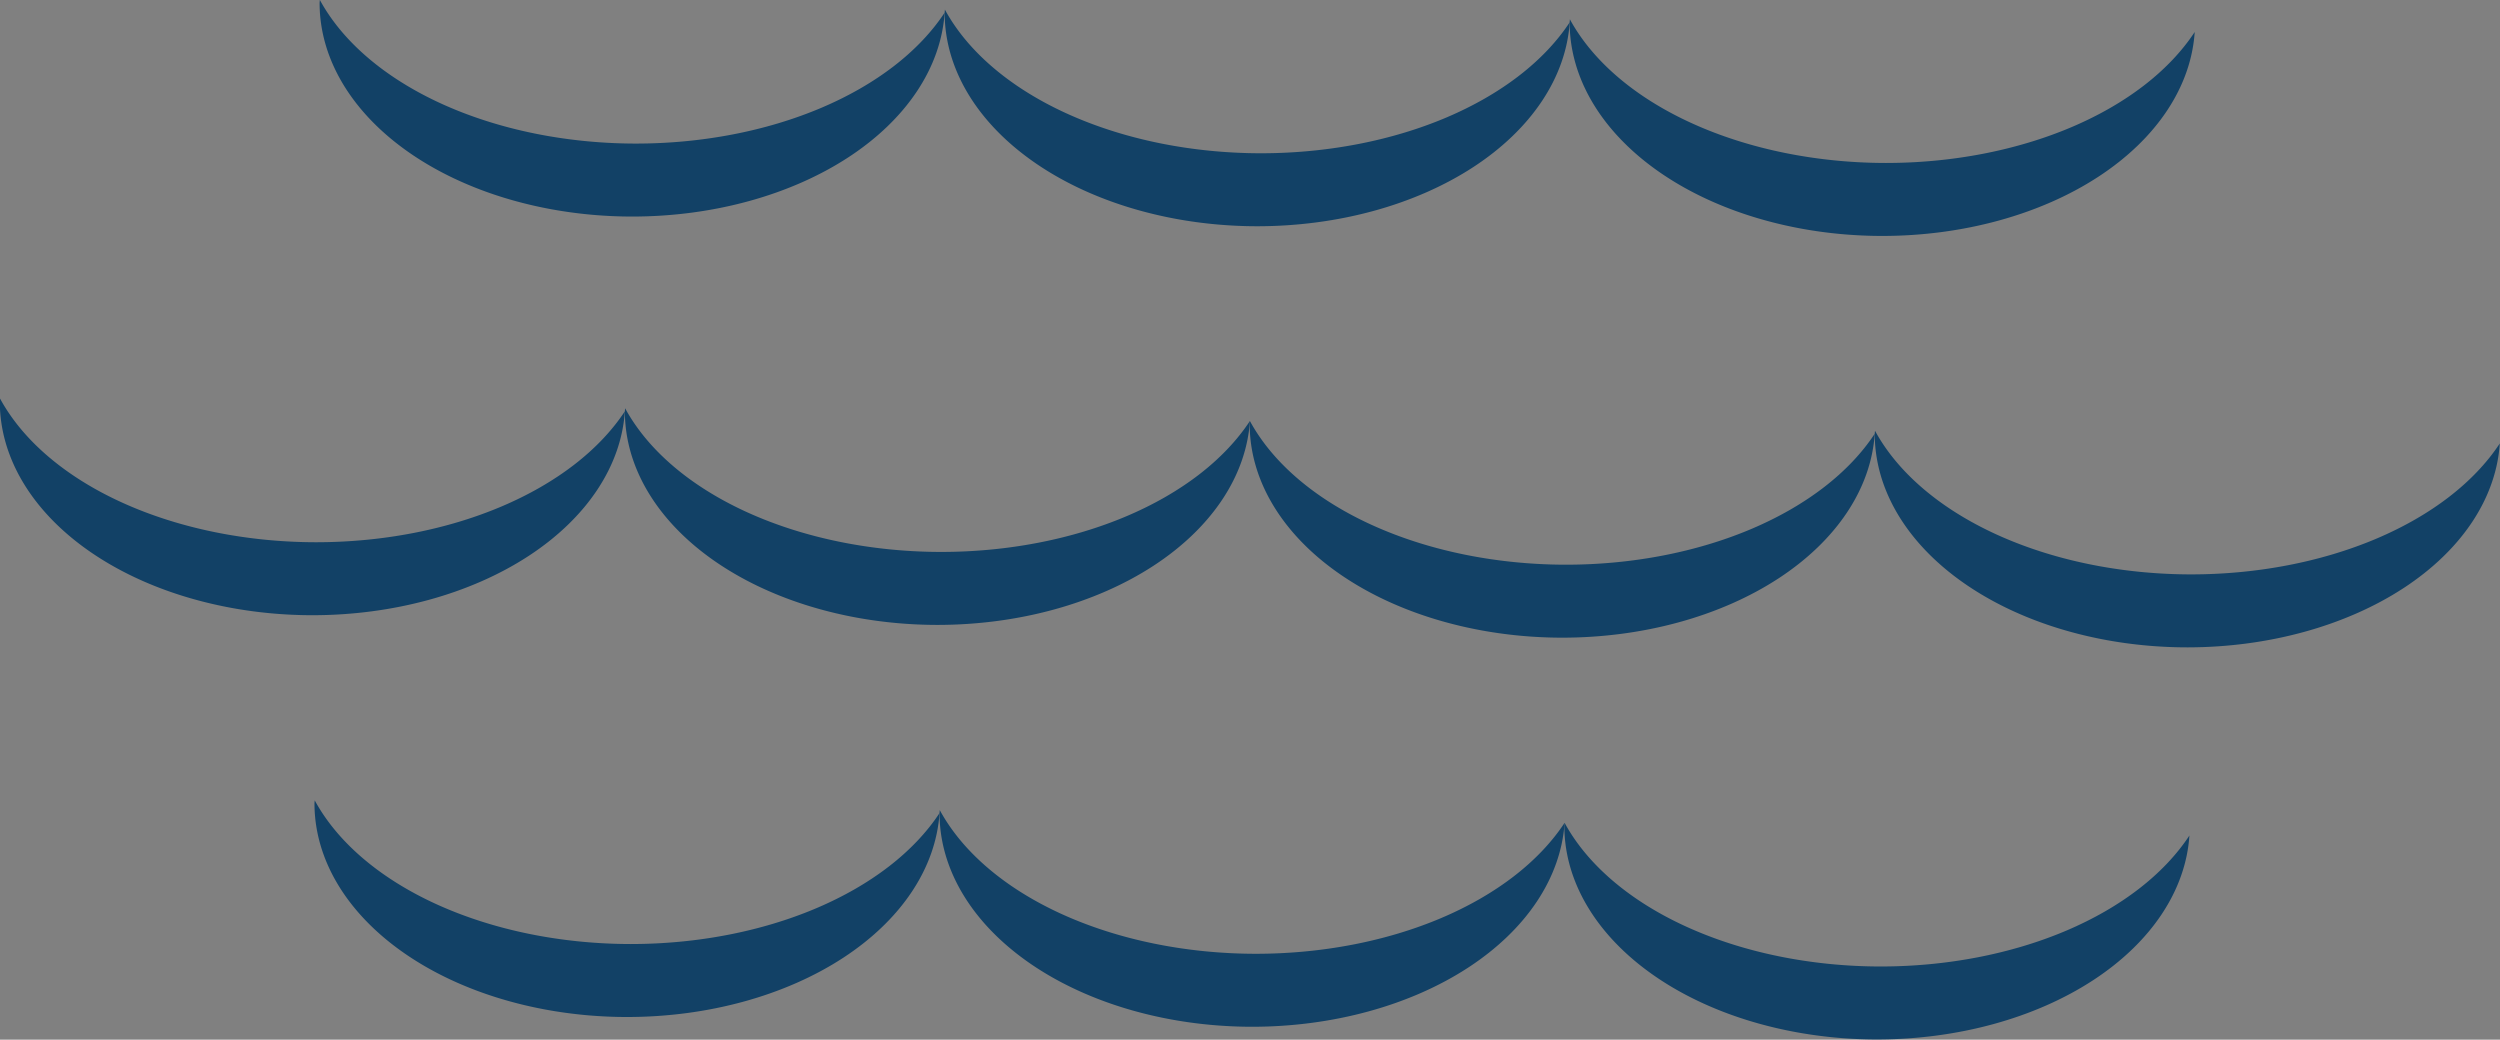 <?xml version="1.0" encoding="UTF-8" standalone="no"?>
<!-- Created with Inkscape (http://www.inkscape.org/) -->

<svg
   xmlns:dc="http://purl.org/dc/elements/1.1/"
   xmlns:cc="http://creativecommons.org/ns#"
   xmlns:rdf="http://www.w3.org/1999/02/22-rdf-syntax-ns#"
   xmlns:svg="http://www.w3.org/2000/svg"
   xmlns="http://www.w3.org/2000/svg"
   xmlns:sodipodi="http://sodipodi.sourceforge.net/DTD/sodipodi-0.dtd"
   xmlns:inkscape="http://www.inkscape.org/namespaces/inkscape"
   width="101.6mm"
   height="42.252mm"
   viewBox="0 0 101.6 42.252"
   version="1.1"
   id="svg8"
   inkscape:version="0.92.3 (2405546, 2018-03-11)"
   sodipodi:docname="icon7.svg">
  <rect x="0" y="0" width="101.6" height="42.252" fill="#808080" stroke="none"/>
  <defs
     id="defs2" />
  <sodipodi:namedview
     id="base"
     pagecolor="#ffffff"
     bordercolor="#666666"
     borderopacity="1.0"
     inkscape:pageopacity="0.0"
     inkscape:pageshadow="2"
     inkscape:zoom="0.58662608"
     inkscape:cx="124.14039"
     inkscape:cy="-19.226944"
     inkscape:document-units="mm"
     inkscape:current-layer="layer1"
     showgrid="false"
     inkscape:window-width="1920"
     inkscape:window-height="1017"
     inkscape:window-x="-8"
     inkscape:window-y="-8"
     inkscape:window-maximized="1"
     inkscape:snap-global="true"
     fit-margin-top="0"
     fit-margin-left="0"
     fit-margin-right="0"
     fit-margin-bottom="0" />
  <g
     inkscape:label="Layer 1"
     inkscape:groupmode="layer"
     id="layer1"
     transform="translate(-81.145,-110.47)">
    <g
       id="g904"
       transform="matrix(3.139,0,0,3.139,143.513,-247.291)"
       style="stroke-width:0.319">
      <g
         id="g888"
         style="stroke-width:0.319">
        <path
           style="opacity:1;fill:#124166;fill-opacity:1;fill-rule:nonzero;stroke:none;stroke-width:0.319;stroke-linecap:round;stroke-linejoin:round;stroke-miterlimit:4;stroke-dasharray:none;stroke-dashoffset:0;stroke-opacity:1;paint-order:stroke fill markers"
           d="m 138.27,305.557 a 61.16,29.328 0 0 0 -61.16,29.328 61.16,29.328 0 0 0 61.16,29.328 61.16,29.328 0 0 0 61.16,-29.328 61.16,29.328 0 0 0 -61.16,-29.328 z m -0.066,1.318 a 55.558,25.439 0 0 1 55.559,25.439 55.558,25.439 0 0 1 -55.559,25.439 A 55.558,25.439 0 0 1 82.645,332.314 55.558,25.439 0 0 1 138.203,306.875 Z"
           transform="scale(0.265)"
           id="path866"
           inkscape:connector-curvature="0" />
        <path
           style="opacity:1;fill:#124166;fill-opacity:1;fill-rule:nonzero;stroke:none;stroke-width:0.319;stroke-linecap:round;stroke-linejoin:round;stroke-miterlimit:4;stroke-dasharray:none;stroke-dashoffset:0;stroke-opacity:1;paint-order:stroke fill markers"
           d="m 139.127,310.961 a 34.732,15.817 0 0 0 -34.732,15.818 34.732,15.817 0 0 0 34.732,15.816 34.732,15.817 0 0 0 34.73,-15.816 34.732,15.817 0 0 0 -34.73,-15.818 z m 0.461,0.264 a 31.635,13.708 0 0 1 31.635,13.709 31.635,13.708 0 0 1 -31.635,13.707 31.635,13.708 0 0 1 -31.635,-13.707 31.635,13.708 0 0 1 31.635,-13.709 z"
           transform="scale(0.265)"
           id="path871"
           inkscape:connector-curvature="0" />
        <path
           style="opacity:1;fill:#124166;fill-opacity:1;fill-rule:nonzero;stroke:none;stroke-width:0.319;stroke-linecap:round;stroke-linejoin:round;stroke-miterlimit:4;stroke-dasharray:none;stroke-dashoffset:0;stroke-opacity:1;paint-order:stroke fill markers"
           d="m 169.287,316.693 a 42.575,18.124 0 0 1 11.82,12.523 42.575,18.124 0 0 1 -42.574,18.125 42.575,18.124 0 0 1 -42.574,-18.125 42.575,18.124 0 0 1 11.381,-12.301 48.177,20.365 0 0 0 -16.918,15.465 48.177,20.365 0 0 0 48.178,20.365 48.177,20.365 0 0 0 48.176,-20.365 48.177,20.365 0 0 0 -17.488,-15.688 z"
           transform="scale(0.265)"
           id="path876"
           inkscape:connector-curvature="0" />
      </g>
      <path
         sodipodi:nodetypes="caccccc"
         inkscape:connector-curvature="0"
         id="path890"
         d="m 45.169,76.242 c -0.363,0.501 -1.303,1.335 -2.145,1.332 -0.844,-0.002 -1.785,-0.843 -2.144,-1.349 -0.18,-1.466 -0.757,-0.813 0.041,-3.707 l 2.094,-2.304 2.224,2.492 c 0.509,1.031 0.153,2.903 -0.07,3.535 z"
         inkscape:transform-center-y="-0.25834047"
         inkscape:transform-center-x="-0.0043476774"
         style="opacity:1;fill:#ffffff;fill-opacity:1;fill-rule:nonzero;stroke:none;stroke-width:0.084;stroke-linecap:round;stroke-linejoin:round;stroke-miterlimit:4;stroke-dasharray:none;stroke-dashoffset:0;stroke-opacity:1;paint-order:stroke fill markers" />
      <path
         sodipodi:nodetypes="caaaaac"
         inkscape:connector-curvature="0"
         id="path893"
         d="m 36.723,77.497 c 0,0 -1.925,1.826 -2.337,3.034 -0.3,0.88 -0.424,1.962 0,2.79 0.435,0.85 1.369,1.652 2.323,1.674 1.019,0.023 2.074,-0.777 2.559,-1.674 0.442,-0.818 0.318,-1.916 0,-2.79 -0.452,-1.241 -2.546,-3.034 -2.546,-3.034 z"
         style="fill:#124166;fill-opacity:1;stroke:none;stroke-width:0.084px;stroke-linecap:butt;stroke-linejoin:miter;stroke-opacity:1" />
      <path
         style="fill:#124166;fill-opacity:1;stroke:none;stroke-width:0.084px;stroke-linecap:butt;stroke-linejoin:miter;stroke-opacity:1"
         d="m 36.674,72.666 c 0,0 -0.963,0.913 -1.169,1.518 -0.15,0.44 -0.212,0.982 0,1.396 0.218,0.425 0.685,0.826 1.162,0.837 0.51,0.012 1.038,-0.389 1.28,-0.837 0.221,-0.409 0.159,-0.958 0,-1.396 -0.226,-0.621 -1.273,-1.518 -1.273,-1.518 z"
         id="path895"
         inkscape:connector-curvature="0"
         sodipodi:nodetypes="caaaaac" />
    </g>
    <g
       id="g921"
       transform="matrix(3.07,0,0,3.07,123.243,-65.376)"
       style="stroke-width:0.326">
      <path
         sodipodi:nodetypes="caccaccc"
         inkscape:connector-curvature="0"
         id="path906"
         d="m 55.93,78.017 c 0,0 -1.739,-1.59 -2.663,-2.318 -1.648,-1.299 -3.262,-2.693 -5.129,-3.65 -2.336,-1.029 -5.631,-2.444 -7.842,-1.184 -1.558,1.159 -1.168,2.913 -0.345,3.946 2.668,3.35 8.769,0.665 12.725,1.776 1.139,0.329 3.255,1.43 3.255,1.43 z"
         style="fill:#124166;fill-opacity:1;stroke:none;stroke-width:0.086px;stroke-linecap:butt;stroke-linejoin:miter;stroke-opacity:1" />
      <path
         sodipodi:nodetypes="caaaasaac"
         inkscape:connector-curvature="0"
         id="path908"
         d="m 65.35,79.052 c 0,0 -3.066,-0.22 -4.439,-0.838 -5.085,-2.291 -9.78,-5.867 -13.218,-10.259 -1.974,-2.521 -4.44,-5.624 -3.896,-8.779 0.3,-1.742 1.895,-3.633 3.65,-3.847 2.422,-0.295 5.281,1.672 6.165,3.946 1.407,3.619 1.707,9.107 3.798,13.169 0.969,1.883 2.252,3.71 3.946,4.981 1.15,0.863 3.995,1.628 3.995,1.628 z"
         style="fill:#124166;fill-opacity:1;stroke:none;stroke-width:0.086px;stroke-linecap:butt;stroke-linejoin:miter;stroke-opacity:1" />
      <path
         sodipodi:nodetypes="cacacc"
         inkscape:connector-curvature="0"
         id="path910"
         d="m 46.065,68.794 c -0.543,-0.789 -1.827,-1.839 -2.861,-2.614 -1.216,-0.911 -2.467,-1.852 -3.896,-2.367 -1.614,-0.612 -4.805,-0.128 -4.735,1.529 0.089,2.108 4.38,1.055 6.165,1.43 1.849,0.432 5.327,2.022 5.327,2.022 z"
         style="fill:#124166;fill-opacity:1;stroke:none;stroke-width:0.086px;stroke-linecap:butt;stroke-linejoin:miter;stroke-opacity:1" />
      <path
         sodipodi:nodetypes="caaaac"
         inkscape:connector-curvature="0"
         id="path912"
         d="m 61.749,75.995 c 0,-0.444 -0.292,-2.563 -0.247,-3.847 0.082,-2.321 1.361,-4.621 0.937,-6.905 -0.243,-1.309 -0.592,-3.517 -1.924,-3.502 -1.926,0.023 -2.591,3.204 -2.663,5.129 -0.125,3.305 3.896,9.124 3.896,9.124 z"
         style="fill:#124166;fill-opacity:1;stroke:none;stroke-width:0.086px;stroke-linecap:butt;stroke-linejoin:miter;stroke-opacity:1" />
      <path
         sodipodi:nodetypes="caaaac"
         inkscape:connector-curvature="0"
         id="path914"
         d="m 63.13,75.107 c 0,-0.592 -0.339,-3.836 0.543,-5.425 0.665,-1.199 1.89,-2.645 3.255,-2.515 0.371,0.035 0.726,0.466 0.74,0.838 0.066,1.817 -2.377,2.776 -3.304,4.34 -0.514,0.867 -1.233,2.762 -1.233,2.762 z"
         style="fill:#124166;fill-opacity:1;stroke:none;stroke-width:0.086px;stroke-linecap:butt;stroke-linejoin:miter;stroke-opacity:1" />
    </g>
    <g
       id="g962"
       transform="matrix(2.878,0,0,2.878,-62.015,-148.364)"
       style="stroke-width:0.348">
      <path
         sodipodi:nodetypes="caaaaaac"
         inkscape:connector-curvature="0"
         id="path923"
         d="m 148.331,78.422 c 0,0 -0.574,-4.523 -1.635,-6.483 -1.412,-2.608 -3.379,-5.215 -6.032,-6.54 -3.177,-1.587 -7.29,-2.358 -10.599,-1.071 -1.737,0.675 -4.39,2.433 -3.721,4.172 1.568,4.075 8.853,0.114 13.023,1.409 2.08,0.646 4.179,1.593 5.751,3.101 1.514,1.453 3.214,5.412 3.214,5.412 z"
         style="fill:#124166;fill-opacity:1;stroke:none;stroke-width:0.092px;stroke-linecap:butt;stroke-linejoin:miter;stroke-opacity:1" />
      <path
         sodipodi:nodetypes="caaaaaaac"
         inkscape:connector-curvature="0"
         id="path925"
         d="m 149.74,54.968 c 0,0 -0.86,2.071 -1.409,3.045 -0.891,1.58 -2.557,2.763 -3.044,4.51 -0.505,1.812 -0.738,4.057 0.282,5.638 0.848,1.313 2.608,2.156 4.171,2.143 1.472,-0.013 3.08,-0.858 3.891,-2.086 1.05,-1.59 1.001,-3.853 0.507,-5.694 -0.487,-1.819 -2.357,-2.964 -3.248,-4.622 -0.497,-0.925 -1.149,-2.932 -1.149,-2.932 z"
         style="fill:#124166;fill-opacity:1;stroke:none;stroke-width:0.092px;stroke-linecap:butt;stroke-linejoin:miter;stroke-opacity:1" />
      <path
         sodipodi:nodetypes="caaaaaaac"
         inkscape:connector-curvature="0"
         id="path929"
         d="m 147.373,78.816 c 0,0 -1.385,-2.316 -2.368,-3.214 -1.152,-1.052 -2.468,-2.144 -4.003,-2.424 -2.031,-0.371 -4.33,0.048 -6.089,1.128 -1.028,0.631 -2.101,1.673 -2.199,2.875 -0.052,0.637 0.29,1.509 0.902,1.691 2.321,0.691 4.034,-2.859 6.371,-3.495 0.599,-0.163 1.262,-0.22 1.86,-0.056 2.102,0.575 5.525,3.495 5.525,3.495 z"
         style="fill:#124166;fill-opacity:1;stroke:none;stroke-width:0.092px;stroke-linecap:butt;stroke-linejoin:miter;stroke-opacity:1" />
      <path
         style="fill:#124166;fill-opacity:1;stroke:none;stroke-width:0.092px;stroke-linecap:butt;stroke-linejoin:miter;stroke-opacity:1"
         d="m 149.18,78.902 c 0,0 1.073,-2.235 1.923,-3.048 1.13,-1.082 2.523,-2.057 4.013,-2.236 1.784,-0.215 3.867,0.172 5.205,1.472 0.702,0.682 1.646,2.101 1.021,2.874 -1.464,1.812 -4.209,-1.634 -6.412,-1.761 -1.098,-0.063 -2.26,0.026 -3.27,0.507 -0.974,0.463 -2.48,2.191 -2.48,2.191 z"
         id="path931"
         inkscape:connector-curvature="0"
         sodipodi:nodetypes="caaaaaac" />
      <path
         style="fill:#124166;fill-opacity:1;stroke:none;stroke-width:0.092px;stroke-linecap:butt;stroke-linejoin:miter;stroke-opacity:1"
         d="m 149.343,77.45 c 0,0 -0.179,-1.566 -0.069,-2.336 0.129,-0.903 0.312,-1.885 0.841,-2.576 0.7,-0.915 1.759,-1.568 2.812,-1.722 0.615,-0.09 1.379,-0.008 1.801,0.504 0.224,0.272 0.364,0.795 0.175,1.103 -0.715,1.168 -2.535,0.177 -3.679,0.745 -0.293,0.145 -0.578,0.363 -0.767,0.658 -0.664,1.034 -1.113,3.624 -1.113,3.624 z"
         id="path933"
         inkscape:connector-curvature="0"
         sodipodi:nodetypes="caaaaaaac" />
      <circle
         r="1.156"
         cy="62.495"
         cx="141.368"
         id="path937"
         style="opacity:1;fill:#124166;fill-opacity:1;fill-rule:nonzero;stroke:none;stroke-width:0.092;stroke-linecap:round;stroke-linejoin:round;stroke-miterlimit:4;stroke-dasharray:none;stroke-dashoffset:0;stroke-opacity:1;paint-order:stroke fill markers" />
      <circle
         style="opacity:1;fill:#124166;fill-opacity:1;fill-rule:nonzero;stroke:none;stroke-width:0.092;stroke-linecap:round;stroke-linejoin:round;stroke-miterlimit:4;stroke-dasharray:none;stroke-dashoffset:0;stroke-opacity:1;paint-order:stroke fill markers"
         id="circle939"
         cx="156.9"
         cy="70.36"
         r="1.804" />
    </g>
    <path
       style="fill:#124166;fill-opacity:1;stroke:none;stroke-width:0.265px;stroke-linecap:butt;stroke-linejoin:miter;stroke-opacity:1"
       d="m 209.49,93.728 c 0,0 4.001,3.37 6.381,4.354 3.152,1.302 6.66,2.179 10.057,1.88 5.471,-0.482 10.021,-4.788 15.416,-5.815 2.343,-0.446 4.858,-0.752 7.155,-0.112 2.462,0.686 3.987,3.596 6.498,4.069 7.564,1.427 15.133,-5.734 22.692,-4.282 4.147,0.796 6.517,6.167 10.693,6.792 4.894,0.733 9.979,-1.555 14.314,-3.943 3.314,-1.826 8.394,-7.642 8.394,-7.642 0,0 -10.418,5.071 -15.45,3.475 -3.266,-1.036 -7.356,-4.227 -6.896,-7.622 0.467,-3.452 8.819,-5.606 8.819,-5.606 0,0 -0.529,-2.36 -4.29,-2.802 -0.508,-0.06 -1.074,-0.085 -1.706,-0.064 -9.351,0.979 -16.671,13.537 -26.24,12.257 -3.435,-0.459 -7.381,-3.298 -7.932,-6.719 -0.538,-3.338 2.388,-6.917 5.289,-8.654 2.358,-1.412 8.232,-0.466 8.232,-0.466 0.348,0.088 -1.199,-4.353 -5.365,-5.53 -6.32,-1.785 -13.576,0.872 -19.257,4.168 -5.491,3.186 -9.171,8.403 -12.737,14.16 -5.143,8.301 -23.705,10.105 -24.065,8.103 z"
       id="path964"
       inkscape:connector-curvature="0"
       sodipodi:nodetypes="caaaaaaaacaacscaaacsasc" />
    <g
       transform="matrix(3.058,0,0,3.058,277.442,-382.784)"
       id="g985"
       style="stroke-width:0.327">
      <path
         sodipodi:nodetypes="caccccc"
         inkscape:connector-curvature="0"
         id="path966"
         d="m 44.211,164.328 c 0.183,-0.037 -1.338,-2.382 -2.512,-2.87 -6.626,-2.758 -17.717,8.412 -21.487,1.355 -0.44,-0.755 -0.877,-2.472 -0.877,-2.472 0.037,15.125 14.777,1.718 21.846,2.602 1.096,0.179 3.03,1.384 3.03,1.384 z"
         style="fill:#124166;fill-opacity:1;stroke:none;stroke-width:0.087px;stroke-linecap:butt;stroke-linejoin:miter;stroke-opacity:1" />
      <g
         id="g979"
         style="stroke-width:0.327">
        <path
           sodipodi:nodetypes="caccccc"
           inkscape:connector-curvature="0"
           id="path968"
           d="m 39.985,161.338 c 0.183,-0.037 -1.338,-2.382 -2.512,-2.87 -6.626,-2.758 -17.717,8.412 -21.487,1.355 -0.44,-0.755 -0.877,-2.472 -0.877,-2.472 0.037,15.125 14.777,1.718 21.846,2.602 1.096,0.179 3.03,1.384 3.03,1.384 z"
           style="fill:#124166;fill-opacity:1;stroke:none;stroke-width:0.087px;stroke-linecap:butt;stroke-linejoin:miter;stroke-opacity:1" />
        <path
           style="fill:#124166;fill-opacity:1;stroke:none;stroke-width:0.087px;stroke-linecap:butt;stroke-linejoin:miter;stroke-opacity:1"
           d="m 35.879,158.268 c 0.183,-0.037 -1.338,-2.382 -2.512,-2.87 -6.626,-2.758 -17.717,8.412 -21.487,1.355 -0.44,-0.755 -0.877,-2.472 -0.877,-2.472 0.037,15.125 14.777,1.718 21.846,2.602 1.096,0.179 3.03,1.384 3.03,1.384 z"
           id="path970"
           inkscape:connector-curvature="0"
           sodipodi:nodetypes="caccccc" />
      </g>
    </g>
    <g
       id="g1026"
       transform="matrix(2.883,0,0,2.883,-8.54,-145.829)"
       style="stroke-width:0.347">
      <path
         style="fill:#124166;fill-opacity:1;stroke:none;stroke-width:0.092px;stroke-linecap:butt;stroke-linejoin:miter;stroke-opacity:1"
         d="m 127.29,133.193 c 0,0 -2.771,-2.665 -4.545,-2.791 -4.334,-0.308 -7.737,4.162 -11.96,5.183 -1.579,0.382 -4.864,0.319 -4.864,0.319 0,0 4.585,1.263 6.857,0.877 3.515,-0.597 6.025,-4.381 9.568,-4.784 1.684,-0.191 4.943,1.196 4.943,1.196 z"
         id="path987"
         inkscape:connector-curvature="0"
         sodipodi:nodetypes="caacaac" />
      <path
         style="fill:#124166;fill-opacity:1;stroke:none;stroke-width:0.092px;stroke-linecap:butt;stroke-linejoin:miter;stroke-opacity:1"
         d="m 128.406,131.758 c 0,0 -2.949,-4.839 -5.422,-5.741 -5.882,-2.144 -13.741,5.964 -18.657,2.153 -2.408,-1.867 -2.912,-6.189 1.036,-7.216 1.234,-0.321 2.796,1.424 2.751,1.515 0,0 -0.089,-2.577 -0.957,-3.349 -1.237,-1.1 -4.903,-0.797 -4.903,-0.797 -0.198,-0.51 -0.448,-1.844 2.312,-1.276 0.142,-0.197 -1.758,-1.377 -3.349,-1.116 -1.863,0.306 -2.201,2.012 -2.671,1.714 -0.432,-0.274 -0.366,-0.369 -0.279,-1.116 -1.159,0 -5.058,3.411 -5.103,6.219 -0.064,4.005 2.399,8.434 5.94,10.485 4.434,2.567 10.277,2.047 15.468,-0.917 3.99,-2.278 6.515,-7.665 13.833,-0.558 z"
         id="path989"
         inkscape:connector-curvature="0"
         sodipodi:nodetypes="casscaccsscsssc" />
      <path
         sodipodi:nodetypes="caaac"
         inkscape:connector-curvature="0"
         id="path1000"
         d="m 105.683,117.367 c 0,0 2.195,-1.071 3.269,-0.757 0.785,0.23 2.143,1.058 1.714,1.754 -0.505,0.819 -1.804,-0.704 -2.751,-0.877 -0.733,-0.134 -2.232,-0.12 -2.232,-0.12 z"
         style="fill:#124166;fill-opacity:1;stroke:none;stroke-width:0.092px;stroke-linecap:butt;stroke-linejoin:miter;stroke-opacity:1" />
    </g>
    <g
       id="g1061"
       transform="matrix(2.447,0,0,2.447,-257.312,-265.696)"
       style="stroke-width:0.409">
      <path
         inkscape:connector-curvature="0"
         id="path1028"
         d="m 143.627,153.723 a 5.196,3.548 0 0 0 -0.004,0.051 5.196,3.548 0 0 0 5.197,3.548 5.196,3.548 0 0 0 5.184,-3.387 5.563,3.548 0 0 1 -5.128,2.175 5.563,3.548 0 0 1 -5.249,-2.386 z"
         style="opacity:1;fill:#124166;fill-opacity:1;fill-rule:nonzero;stroke:none;stroke-width:0.108;stroke-linecap:round;stroke-linejoin:round;stroke-miterlimit:4;stroke-dasharray:none;stroke-dashoffset:0;stroke-opacity:1;paint-order:stroke fill markers" />
      <path
         style="opacity:1;fill:#124166;fill-opacity:1;fill-rule:nonzero;stroke:none;stroke-width:0.108;stroke-linecap:round;stroke-linejoin:round;stroke-miterlimit:4;stroke-dasharray:none;stroke-dashoffset:0;stroke-opacity:1;paint-order:stroke fill markers"
         d="m 154.008,153.884 a 5.196,3.548 0 0 0 -0.004,0.051 5.196,3.548 0 0 0 5.197,3.548 5.196,3.548 0 0 0 5.184,-3.387 5.563,3.548 0 0 1 -5.128,2.175 5.563,3.548 0 0 1 -5.249,-2.386 z"
         id="path1033"
         inkscape:connector-curvature="0" />
      <path
         inkscape:connector-curvature="0"
         id="path1035"
         d="m 164.388,154.045 a 5.196,3.548 0 0 0 -0.004,0.051 5.196,3.548 0 0 0 5.197,3.548 5.196,3.548 0 0 0 5.184,-3.387 5.563,3.548 0 0 1 -5.128,2.175 5.563,3.548 0 0 1 -5.249,-2.386 z"
         style="opacity:1;fill:#124166;fill-opacity:1;fill-rule:nonzero;stroke:none;stroke-width:0.108;stroke-linecap:round;stroke-linejoin:round;stroke-miterlimit:4;stroke-dasharray:none;stroke-dashoffset:0;stroke-opacity:1;paint-order:stroke fill markers" />
      <path
         style="opacity:1;fill:#124166;fill-opacity:1;fill-rule:nonzero;stroke:none;stroke-width:0.108;stroke-linecap:round;stroke-linejoin:round;stroke-miterlimit:4;stroke-dasharray:none;stroke-dashoffset:0;stroke-opacity:1;paint-order:stroke fill markers"
         d="m 138.316,160.344 a 5.196,3.548 0 0 0 -0.004,0.051 5.196,3.548 0 0 0 5.197,3.548 5.196,3.548 0 0 0 5.184,-3.387 5.563,3.548 0 0 1 -5.128,2.175 5.563,3.548 0 0 1 -5.249,-2.386 z"
         id="path1037"
         inkscape:connector-curvature="0" />
      <path
         inkscape:connector-curvature="0"
         id="path1039"
         d="m 148.697,160.505 a 5.196,3.548 0 0 0 -0.004,0.051 5.196,3.548 0 0 0 5.197,3.548 5.196,3.548 0 0 0 5.184,-3.387 5.563,3.548 0 0 1 -5.128,2.175 5.563,3.548 0 0 1 -5.249,-2.386 z"
         style="opacity:1;fill:#124166;fill-opacity:1;fill-rule:nonzero;stroke:none;stroke-width:0.108;stroke-linecap:round;stroke-linejoin:round;stroke-miterlimit:4;stroke-dasharray:none;stroke-dashoffset:0;stroke-opacity:1;paint-order:stroke fill markers" />
      <path
         style="opacity:1;fill:#124166;fill-opacity:1;fill-rule:nonzero;stroke:none;stroke-width:0.108;stroke-linecap:round;stroke-linejoin:round;stroke-miterlimit:4;stroke-dasharray:none;stroke-dashoffset:0;stroke-opacity:1;paint-order:stroke fill markers"
         d="m 159.074,160.717 a 5.196,3.548 0 0 0 -0.004,0.051 5.196,3.548 0 0 0 5.197,3.548 5.196,3.548 0 0 0 5.184,-3.387 5.563,3.548 0 0 1 -5.128,2.175 5.563,3.548 0 0 1 -5.249,-2.386 z"
         id="path1041"
         inkscape:connector-curvature="0" />
      <path
         inkscape:connector-curvature="0"
         id="path1043"
         d="m 169.455,160.878 a 5.196,3.548 0 0 0 -0.004,0.051 5.196,3.548 0 0 0 5.197,3.548 5.196,3.548 0 0 0 5.184,-3.387 5.563,3.548 0 0 1 -5.128,2.175 5.563,3.548 0 0 1 -5.249,-2.386 z"
         style="opacity:1;fill:#124166;fill-opacity:1;fill-rule:nonzero;stroke:none;stroke-width:0.108;stroke-linecap:round;stroke-linejoin:round;stroke-miterlimit:4;stroke-dasharray:none;stroke-dashoffset:0;stroke-opacity:1;paint-order:stroke fill markers" />
      <path
         style="opacity:1;fill:#124166;fill-opacity:1;fill-rule:nonzero;stroke:none;stroke-width:0.108;stroke-linecap:round;stroke-linejoin:round;stroke-miterlimit:4;stroke-dasharray:none;stroke-dashoffset:0;stroke-opacity:1;paint-order:stroke fill markers"
         d="m 143.542,167.017 a 5.196,3.548 0 0 0 -0.004,0.051 5.196,3.548 0 0 0 5.197,3.548 5.196,3.548 0 0 0 5.184,-3.387 5.563,3.548 0 0 1 -5.128,2.175 5.563,3.548 0 0 1 -5.249,-2.386 z"
         id="path1045"
         inkscape:connector-curvature="0" />
      <path
         inkscape:connector-curvature="0"
         id="path1047"
         d="m 153.923,167.179 a 5.196,3.548 0 0 0 -0.004,0.051 5.196,3.548 0 0 0 5.197,3.548 5.196,3.548 0 0 0 5.184,-3.387 5.563,3.548 0 0 1 -5.128,2.175 5.563,3.548 0 0 1 -5.249,-2.386 z"
         style="opacity:1;fill:#124166;fill-opacity:1;fill-rule:nonzero;stroke:none;stroke-width:0.108;stroke-linecap:round;stroke-linejoin:round;stroke-miterlimit:4;stroke-dasharray:none;stroke-dashoffset:0;stroke-opacity:1;paint-order:stroke fill markers" />
      <path
         style="opacity:1;fill:#124166;fill-opacity:1;fill-rule:nonzero;stroke:none;stroke-width:0.108;stroke-linecap:round;stroke-linejoin:round;stroke-miterlimit:4;stroke-dasharray:none;stroke-dashoffset:0;stroke-opacity:1;paint-order:stroke fill markers"
         d="m 164.3,167.39 a 5.196,3.548 0 0 0 -0.004,0.051 5.196,3.548 0 0 0 5.197,3.548 5.196,3.548 0 0 0 5.184,-3.387 5.563,3.548 0 0 1 -5.128,2.175 5.563,3.548 0 0 1 -5.249,-2.386 z"
         id="path1049"
         inkscape:connector-curvature="0" />
    </g>
  </g>
</svg>
